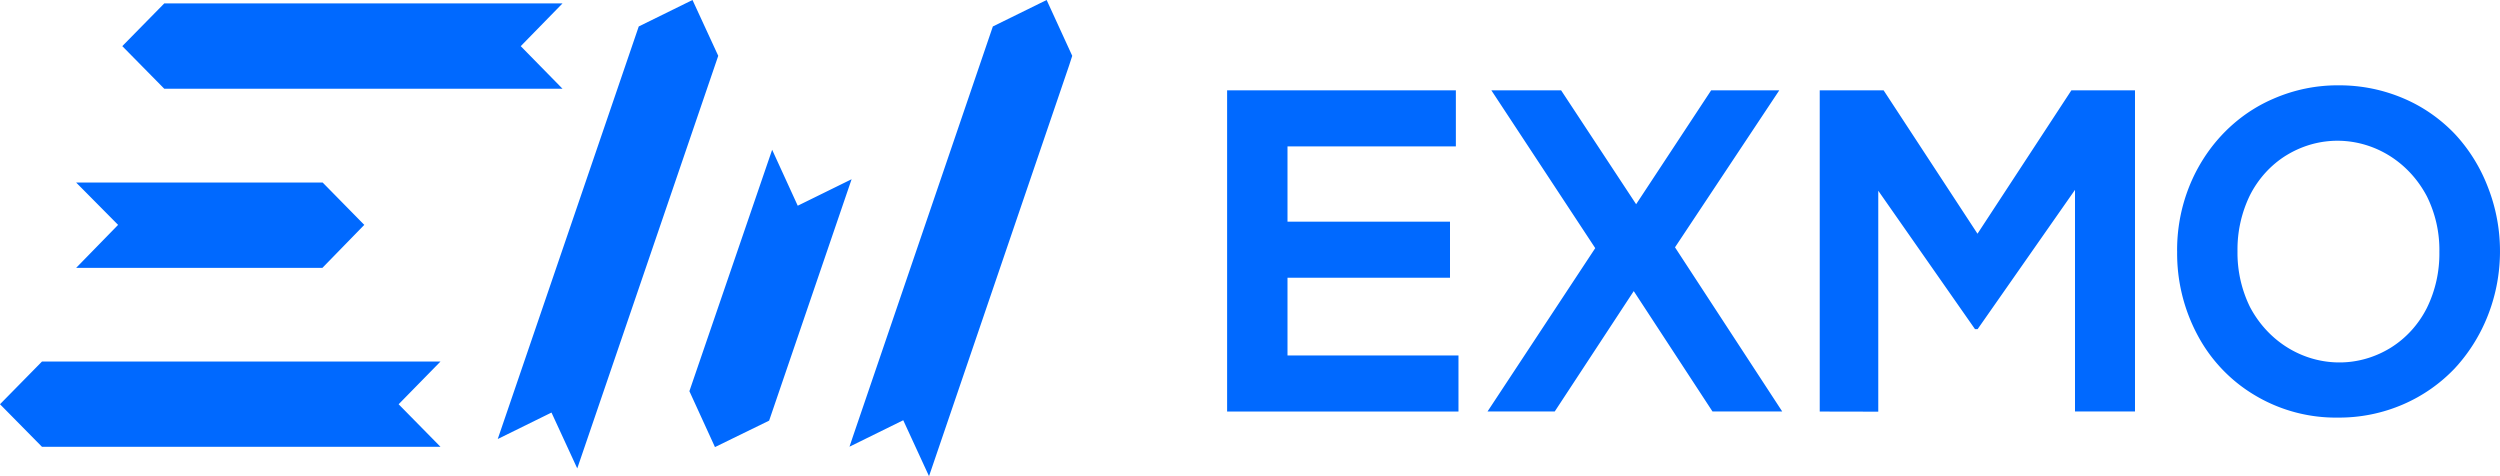 <svg xmlns="http://www.w3.org/2000/svg" width="84" height="16" viewBox="0 0 84 16">
    <g fill="#0069FF" fill-rule="evenodd">
        <path d="M35.167 0L33.36.889l-4.708 13.795-.109.325 1.806-.889.866 1.88 4.707-13.8.105-.324L35.167 0zM23.268 0l-1.806.889-4.738 13.862 1.806-.889.865 1.876.03-.085 4.708-13.777L23.268 0zM5.518.116L4.109 1.55l1.41 1.431H18.9l-1.403-1.43L18.9.115H5.519zm17.645 13.026l.86 1.88 1.82-.889 2.771-8.111-1.81.89-.86-1.88-2.78 8.11zM2.558 6.133l1.41 1.423L2.559 9h8.274l1.407-1.444-1.399-1.423H2.558zm-1.147 6.014L0 13.582l1.411 1.431h13.39l-1.407-1.43 1.407-1.436H1.41zM75.18 8.444c-.009.651.136 1.294.42 1.872.926 1.752 3.019 2.379 4.675 1.4l.059-.036c.51-.318.93-.78 1.209-1.333.286-.582.43-1.23.42-1.885a4.038 4.038 0 0 0-.42-1.866c-.924-1.754-3.016-2.384-4.674-1.406l-.068.041c-.509.32-.926.781-1.205 1.333a4.156 4.156 0 0 0-.416 1.88zm-14.037 5.383V3.036h2.147l3.154 4.817 3.154-4.817h2.138v10.79H69.72V6.379l-3.272 4.68h-.088l-3.25-4.65v7.423l-1.967-.004zm-11.163 0l3.62-5.49-3.49-5.301h2.344l2.52 3.826 2.52-3.826h2.289L56.28 8.31l3.603 5.516H57.54l-2.646-4.045-2.655 4.045h-2.26zm-6.72-6.378h5.46v1.884h-5.46v2.61h5.745v1.884h-7.774V3.036h7.686V4.92H43.26v2.529zm29.891.995c-.017-2.256 1.273-4.292 3.251-5.133.693-.3 1.436-.45 2.184-.444a5.483 5.483 0 0 1 2.184.444c.642.274 1.226.68 1.718 1.196.474.51.85 1.114 1.104 1.777.82 2.084.381 4.484-1.113 6.094a5.29 5.29 0 0 1-1.734 1.209c-.694.3-1.438.45-2.188.444a5.297 5.297 0 0 1-2.802-.755 5.161 5.161 0 0 1-1.923-2.027 5.815 5.815 0 0 1-.68-2.8v-.005z"/>
    </g>
</svg>
